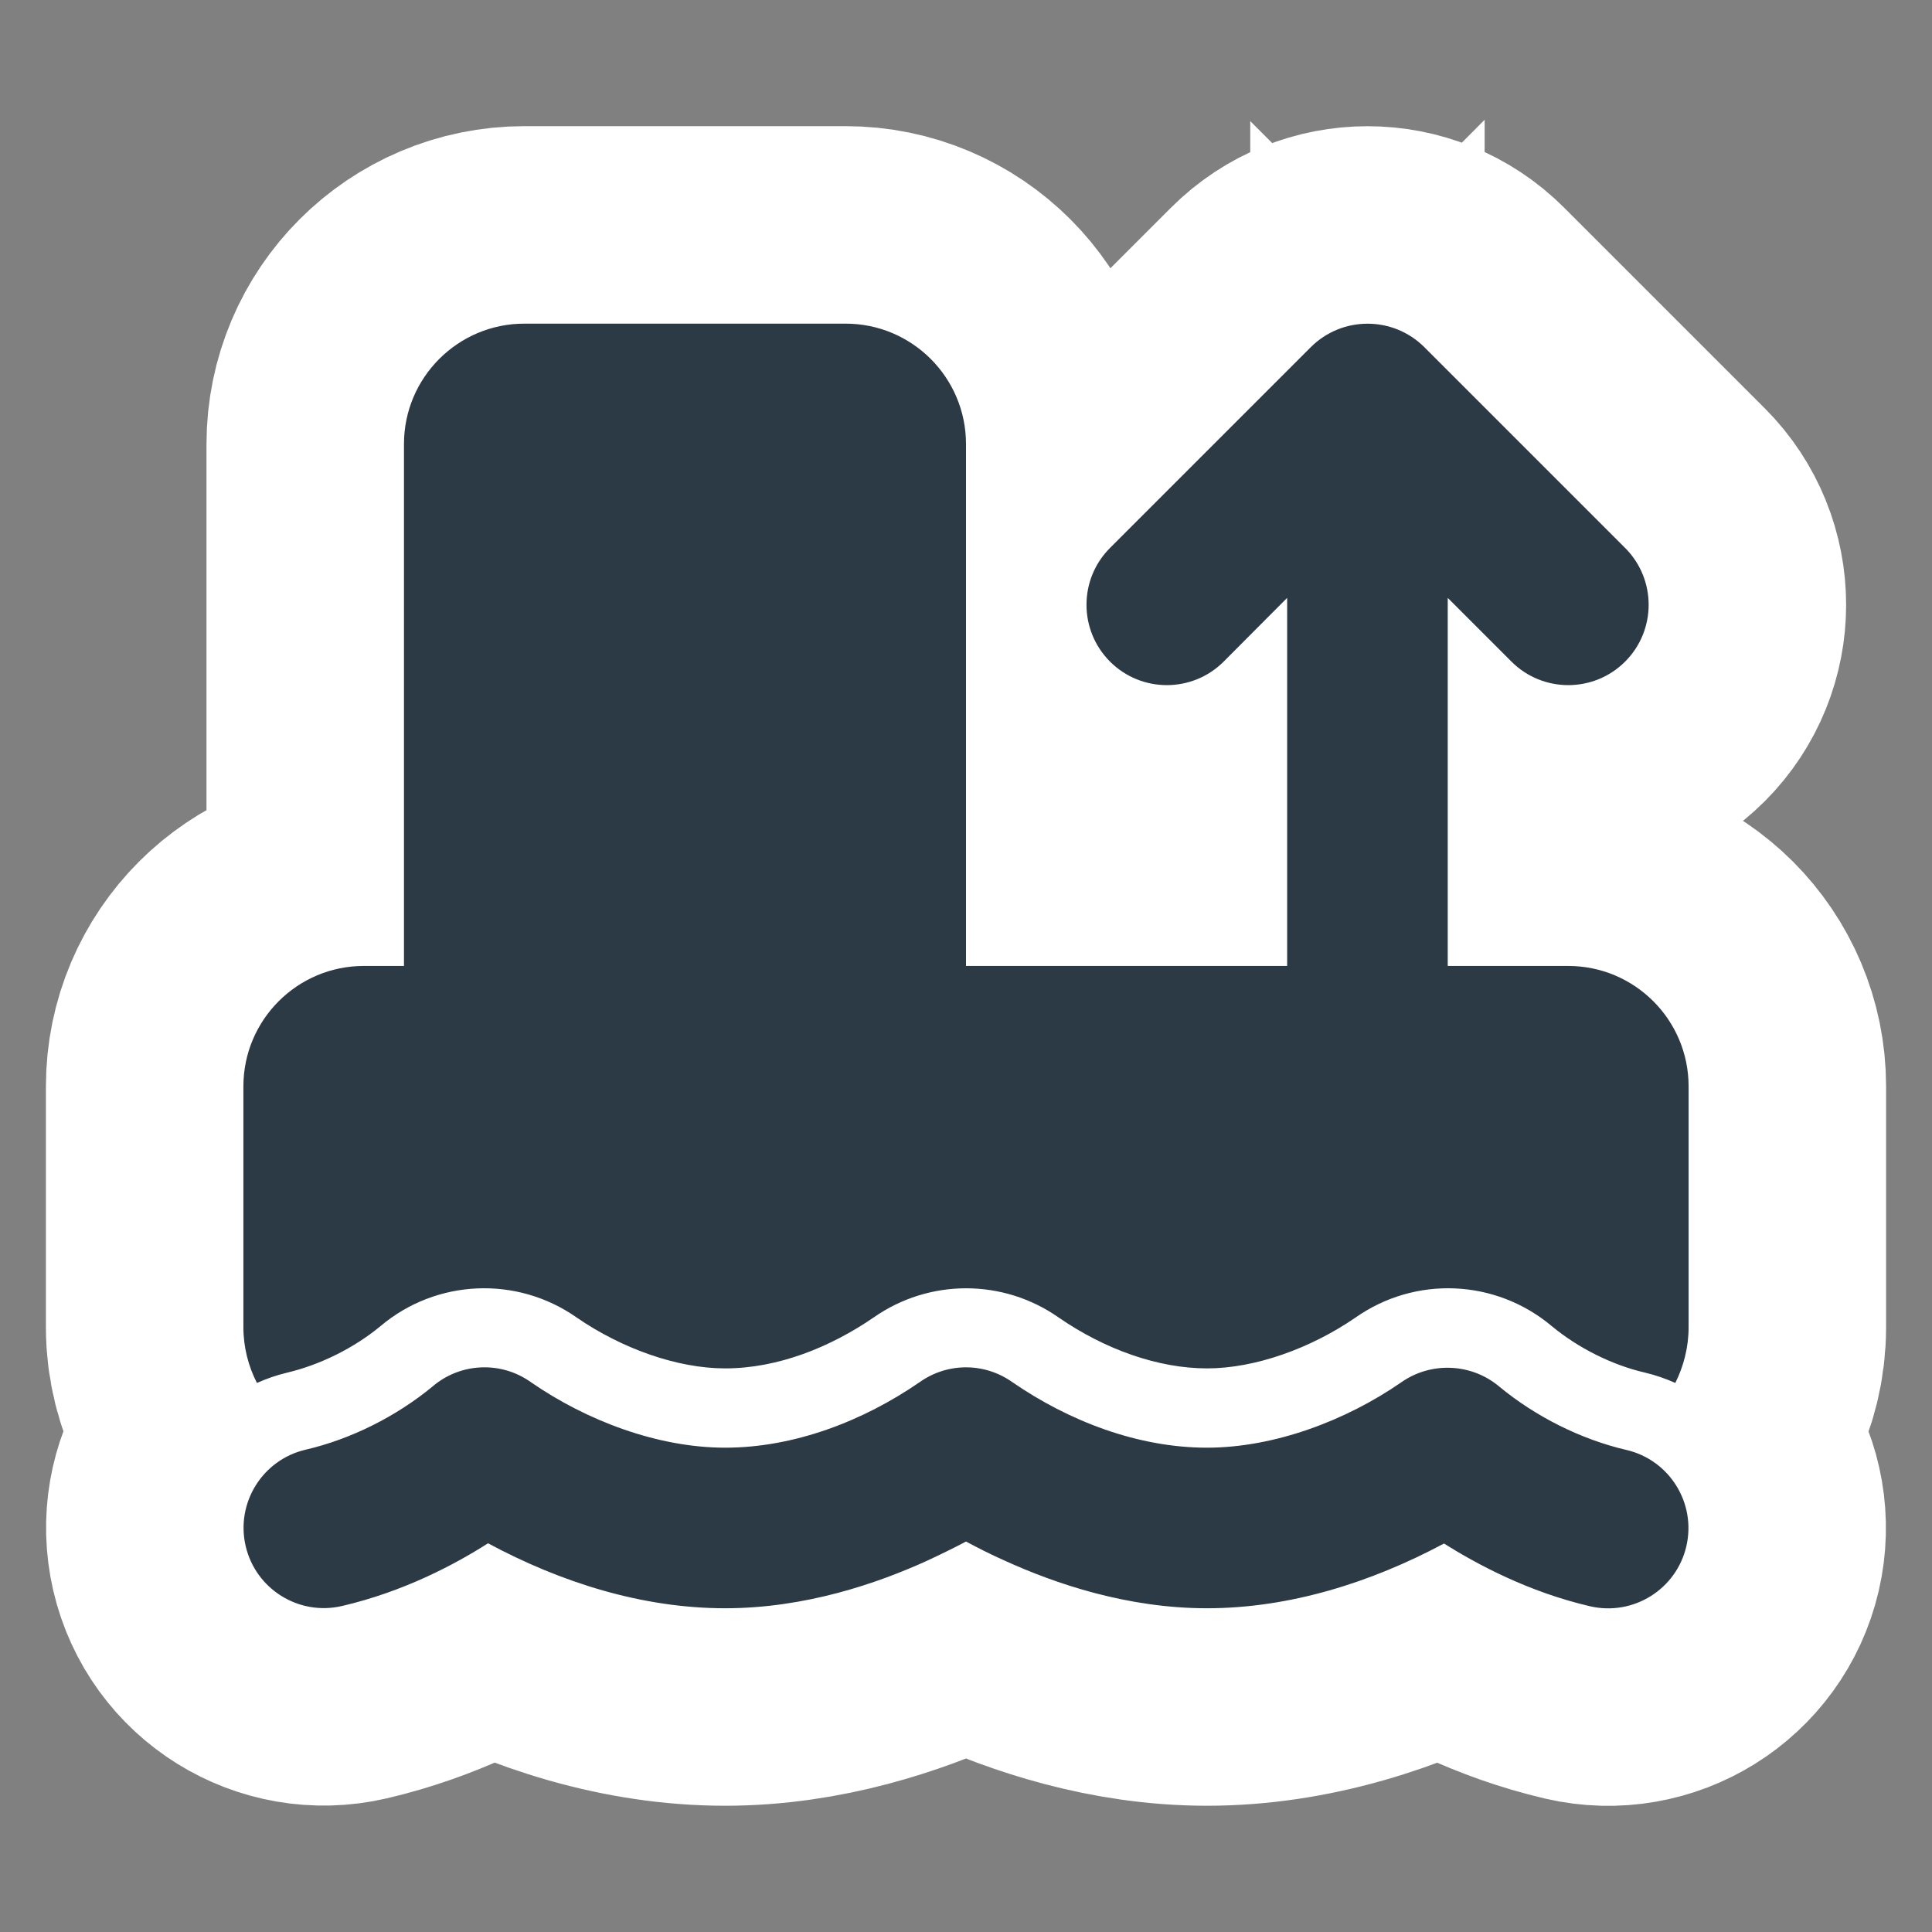 <?xml version="1.0" encoding="UTF-8" standalone="no"?>
<svg
   width="32"
   height="32"
   viewBox="0 0 512 512"
   version="1.1"
   id="svg1"
   sodipodi:docname="station-pompage.svg"
   inkscape:version="1.3.2 (1:1.3.2+202311252150+091e20ef0f)"
   xmlns:inkscape="http://www.inkscape.org/namespaces/inkscape"
   xmlns:sodipodi="http://sodipodi.sourceforge.net/DTD/sodipodi-0.dtd"
   xmlns="http://www.w3.org/2000/svg"
   xmlns:svg="http://www.w3.org/2000/svg">
  <rect x="0" y="0" width="512" height="512" fill="#808080" stroke="none"/>
  <defs
     id="defs1" />
  <sodipodi:namedview
     id="namedview1"
     pagecolor="#ffffff"
     bordercolor="#666666"
     borderopacity="1.0"
     inkscape:showpageshadow="2"
     inkscape:pageopacity="0.0"
     inkscape:pagecheckerboard="0"
     inkscape:deskcolor="#d1d1d1"
     showguides="true"
     inkscape:zoom="17.147339"
     inkscape:cx="11.896889"
     inkscape:cy="13.121569"
     inkscape:window-width="1920"
     inkscape:window-height="1022"
     inkscape:window-x="1920"
     inkscape:window-y="0"
     inkscape:window-maximized="1"
     inkscape:current-layer="svg1">
    <sodipodi:guide
       position="64.026,314.699"
       orientation="1,0"
       id="guide1"
       inkscape:locked="false" />
  </sodipodi:namedview>
  <path
     fill="currentColor"
     d="m 138.974,85.768 c -17.62,0 -31.916,14.296 -31.916,31.916 V 255.987 H 96.419 c -17.62,0 -31.916,14.296 -31.916,31.916 v 63.832 c 0,5.319 1.33,10.373 3.591,14.761 2.527,-1.13 5.186,-2.061 7.979,-2.726 8.71,-2.061 17.753,-6.516 24.802,-12.368 14.761,-12.434 36.105,-13.365 51.93,-2.261 11.969,8.245 26.663,13.498 39.363,13.498 14.03,0 27.927,-5.652 39.363,-13.498 14.695,-10.306 34.31,-10.306 49.005,0 12.235,8.444 26.331,13.498 39.363,13.498 12.633,0 27.395,-5.253 39.363,-13.498 15.825,-11.104 37.103,-10.173 51.93,2.261 7.048,5.851 16.091,10.373 24.802,12.368 2.793,0.665 5.452,1.596 7.979,2.726 2.194,-4.388 3.524,-9.442 3.524,-14.761 v -63.832 c 0,-17.62 -14.296,-31.916 -31.916,-31.916 h -31.916 v -97.544 l 16.889,16.889 c 8.312,8.312 21.809,8.312 30.121,0 8.312,-8.312 8.312,-21.809 0,-30.121 L 377.481,92.018 c -8.312,-8.312 -21.809,-8.312 -30.121,0 l -53.194,53.194 c -8.312,8.312 -8.312,21.809 0,30.121 8.312,8.312 21.809,8.312 30.121,0 l 16.822,-16.889 v 97.544 H 256 V 117.684 C 256,100.064 241.704,85.768 224.084,85.768 Z M 268.301,366.298 c -7.381,-5.253 -17.221,-5.253 -24.602,0 -14.961,10.306 -33.246,17.354 -51.531,17.354 -17.886,0 -36.77,-7.181 -51.465,-17.354 -7.913,-5.652 -18.684,-5.186 -26.065,1.13 -9.575,7.913 -21.61,13.963 -33.645,16.756 -11.437,2.66 -18.551,14.096 -15.892,25.533 2.66,11.437 14.096,18.551 25.533,15.892 16.291,-3.79 29.855,-10.971 38.698,-16.623 19.283,10.373 40.893,17.221 62.835,17.221 21.211,0 40.294,-6.583 53.46,-12.567 3.857,-1.795 7.381,-3.524 10.373,-5.12 2.992,1.596 6.45,3.391 10.373,5.12 13.165,5.984 32.249,12.567 53.46,12.567 21.942,0 43.552,-6.849 62.835,-17.155 8.91,5.585 22.408,12.833 38.698,16.623 11.437,2.66 22.873,-4.455 25.533,-15.892 2.66,-11.437 -4.455,-22.873 -15.892,-25.533 -12.035,-2.793 -24.07,-8.843 -33.645,-16.756 -7.381,-6.25 -18.152,-6.716 -26.065,-1.13 -14.628,10.107 -33.578,17.288 -51.465,17.288 -18.285,0 -36.571,-7.048 -51.531,-17.354"
     id="path2"
     style="stroke-width:104.672;fill:#ffffff;fill-opacity:1;stroke:#ffffff;stroke-opacity:1;stroke-dasharray:none" />
  <path
     fill="currentColor"
     d="m 138.974,85.768 c -17.62,0 -31.916,14.296 -31.916,31.916 V 255.987 H 96.419 c -17.62,0 -31.916,14.296 -31.916,31.916 v 63.832 c 0,5.319 1.33,10.373 3.591,14.761 2.527,-1.13 5.186,-2.061 7.979,-2.726 8.71,-2.061 17.753,-6.516 24.802,-12.368 14.761,-12.434 36.105,-13.365 51.93,-2.261 11.969,8.245 26.663,13.498 39.363,13.498 14.03,0 27.927,-5.652 39.363,-13.498 14.695,-10.306 34.31,-10.306 49.005,0 12.235,8.444 26.331,13.498 39.363,13.498 12.633,0 27.395,-5.253 39.363,-13.498 15.825,-11.104 37.103,-10.173 51.93,2.261 7.048,5.851 16.091,10.373 24.802,12.368 2.793,0.665 5.452,1.596 7.979,2.726 2.194,-4.388 3.524,-9.442 3.524,-14.761 v -63.832 c 0,-17.62 -14.296,-31.916 -31.916,-31.916 h -31.916 v -97.544 l 16.889,16.889 c 8.312,8.312 21.809,8.312 30.121,0 8.312,-8.312 8.312,-21.809 0,-30.121 L 377.481,92.018 c -8.312,-8.312 -21.809,-8.312 -30.121,0 l -53.194,53.194 c -8.312,8.312 -8.312,21.809 0,30.121 8.312,8.312 21.809,8.312 30.121,0 l 16.822,-16.889 v 97.544 H 256 V 117.684 C 256,100.064 241.704,85.768 224.084,85.768 Z M 268.301,366.298 c -7.381,-5.253 -17.221,-5.253 -24.602,0 -14.961,10.306 -33.246,17.354 -51.531,17.354 -17.886,0 -36.77,-7.181 -51.465,-17.354 -7.913,-5.652 -18.684,-5.186 -26.065,1.13 -9.575,7.913 -21.61,13.963 -33.645,16.756 -11.437,2.66 -18.551,14.096 -15.892,25.533 2.66,11.437 14.096,18.551 25.533,15.892 16.291,-3.79 29.855,-10.971 38.698,-16.623 19.283,10.373 40.893,17.221 62.835,17.221 21.211,0 40.294,-6.583 53.46,-12.567 3.857,-1.795 7.381,-3.524 10.373,-5.12 2.992,1.596 6.45,3.391 10.373,5.12 13.165,5.984 32.249,12.567 53.46,12.567 21.942,0 43.552,-6.849 62.835,-17.155 8.91,5.585 22.408,12.833 38.698,16.623 11.437,2.66 22.873,-4.455 25.533,-15.892 2.66,-11.437 -4.455,-22.873 -15.892,-25.533 -12.035,-2.793 -24.07,-8.843 -33.645,-16.756 -7.381,-6.25 -18.152,-6.716 -26.065,-1.13 -14.628,10.107 -33.578,17.288 -51.465,17.288 -18.285,0 -36.571,-7.048 -51.531,-17.354"
     id="path1"
     style="stroke-width:0.665;fill:#2c3a45;fill-opacity:1" />
</svg>
